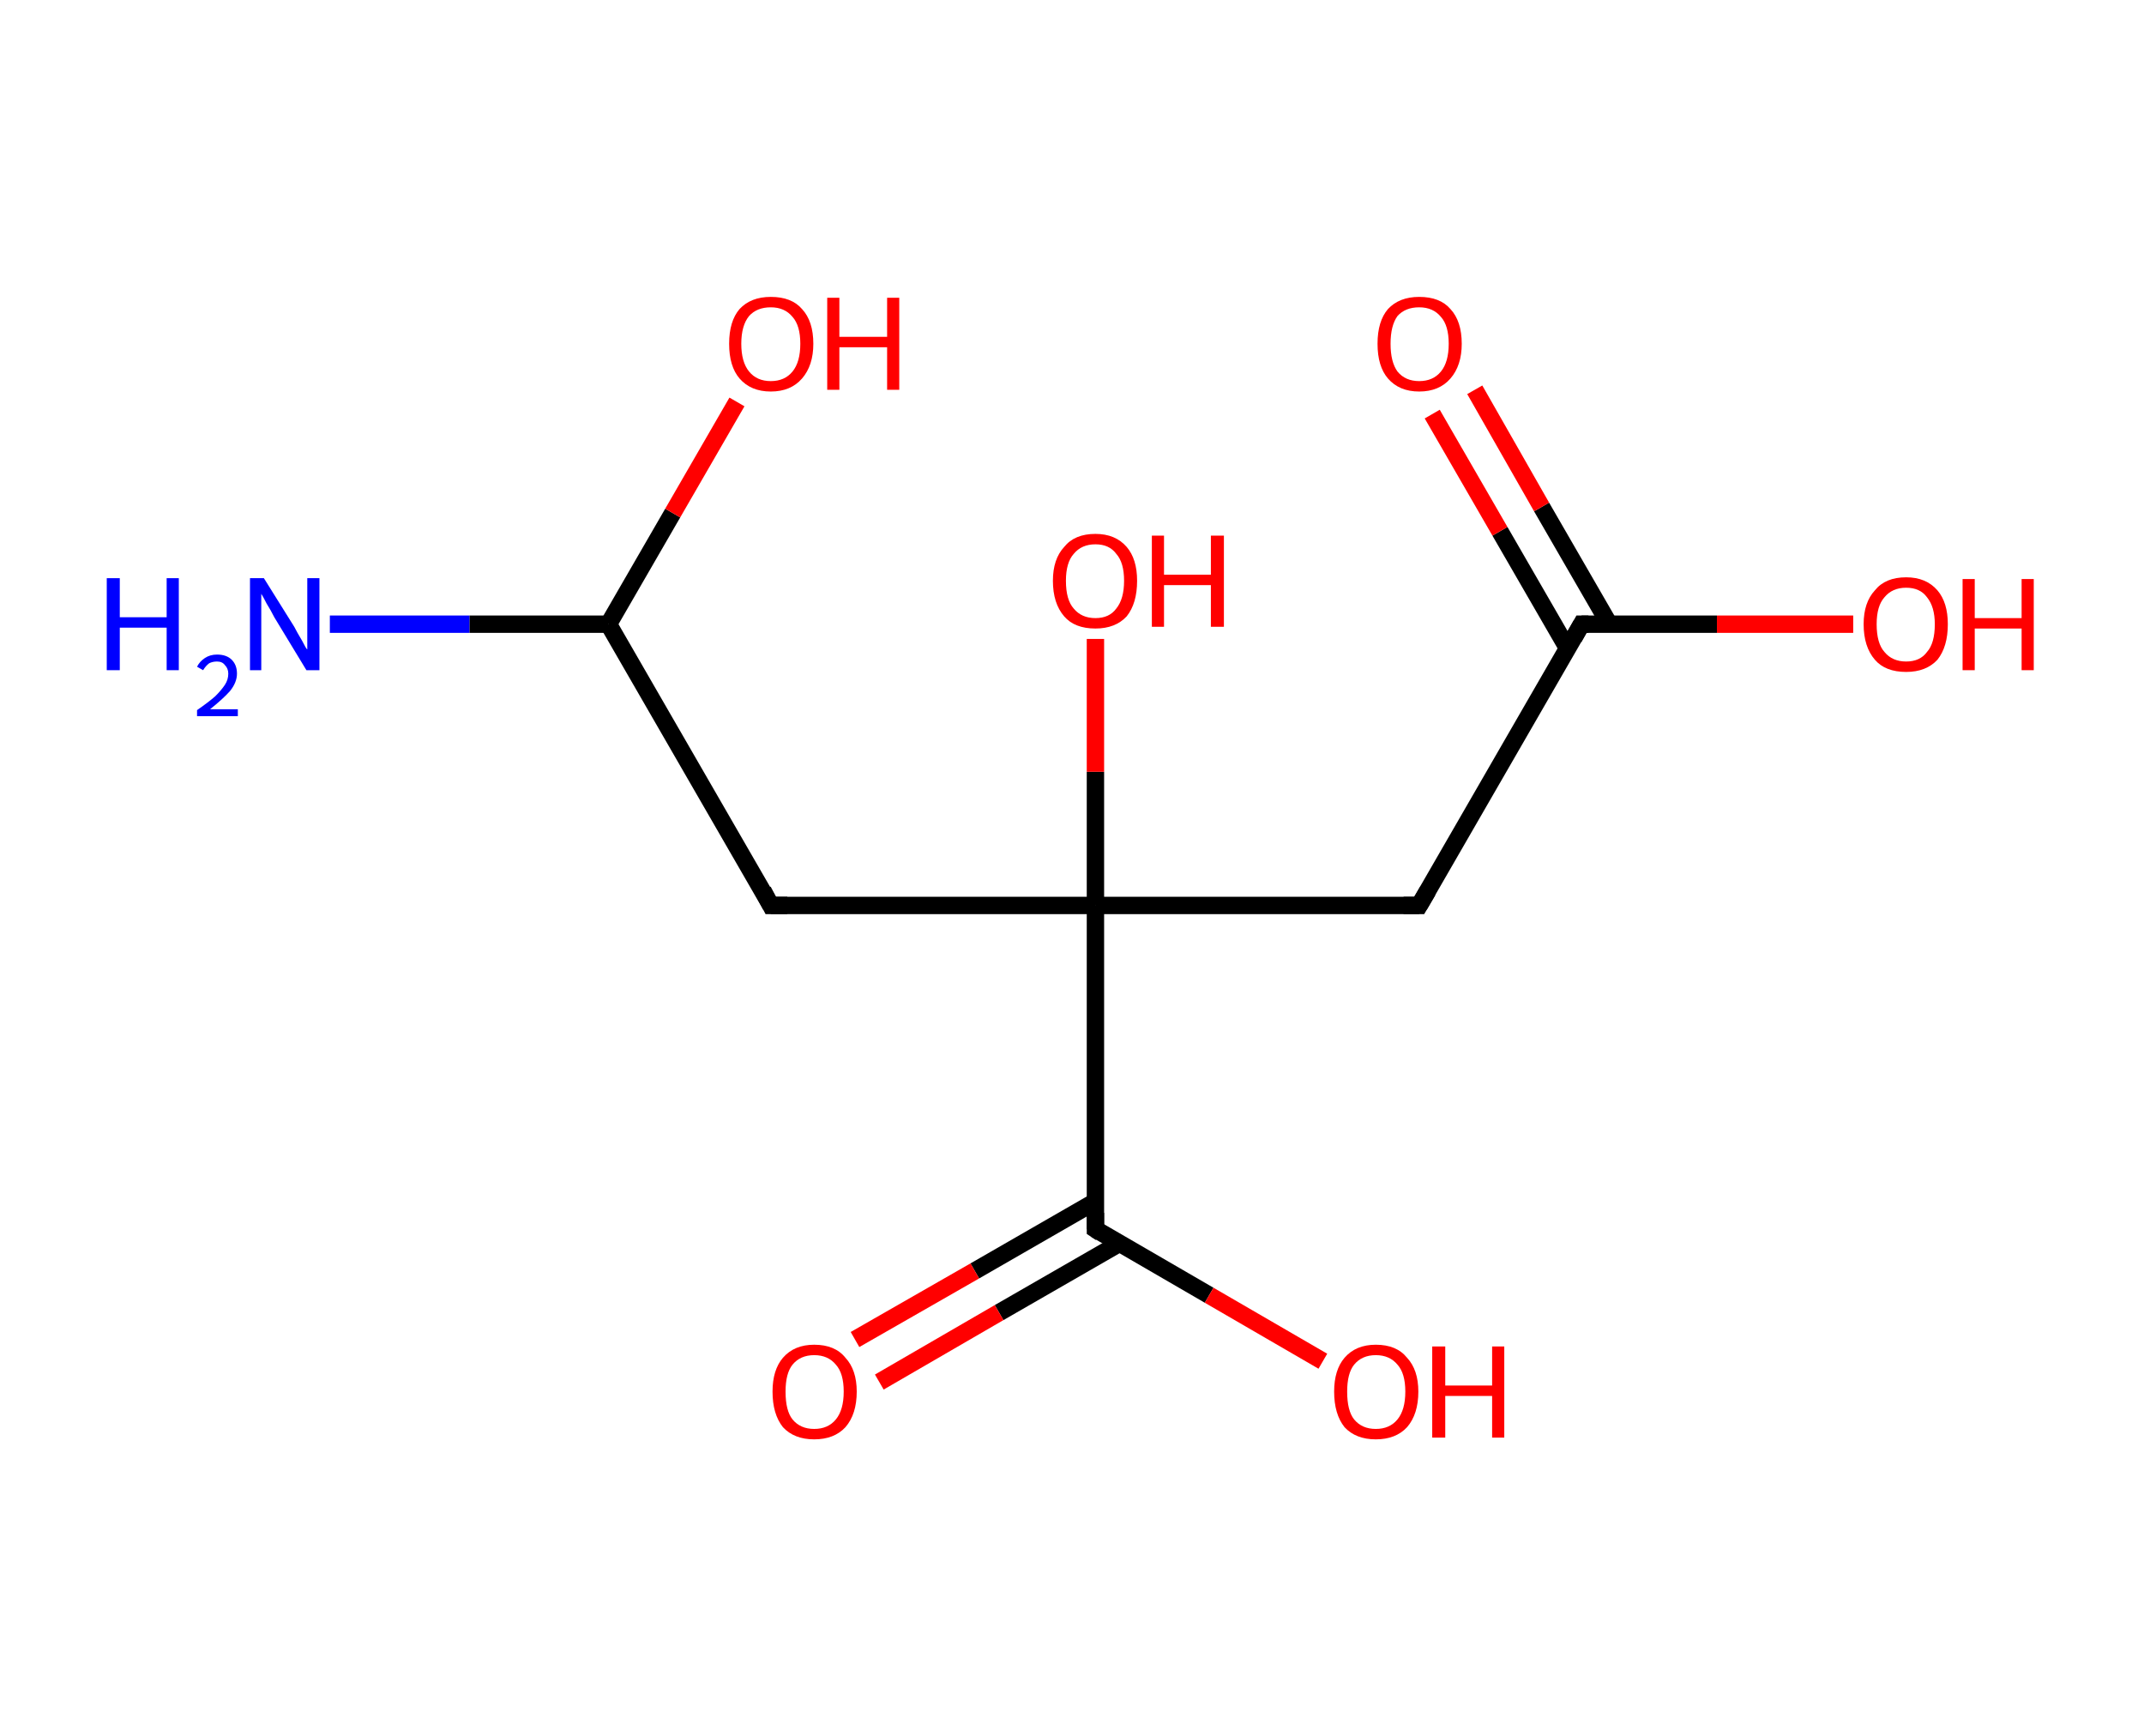 <?xml version='1.0' encoding='ASCII' standalone='yes'?>
<svg xmlns="http://www.w3.org/2000/svg" xmlns:rdkit="http://www.rdkit.org/xml" xmlns:xlink="http://www.w3.org/1999/xlink" version="1.1" baseProfile="full" xml:space="preserve" width="247px" height="200px" viewBox="0 0 247 200">
<!-- END OF HEADER -->
<rect style="opacity:1.0;fill:#FFFFFF;stroke:none" width="247.0" height="200.0" x="0.0" y="0.0"> </rect>
<path class="bond-0 atom-0 atom-1" d="M 38.0,71.9 L 54.1,71.9" style="fill:none;fill-rule:evenodd;stroke:#0000FF;stroke-width:2.0px;stroke-linecap:butt;stroke-linejoin:miter;stroke-opacity:1"/>
<path class="bond-0 atom-0 atom-1" d="M 54.1,71.9 L 70.1,71.9" style="fill:none;fill-rule:evenodd;stroke:#000000;stroke-width:2.0px;stroke-linecap:butt;stroke-linejoin:miter;stroke-opacity:1"/>
<path class="bond-1 atom-1 atom-2" d="M 70.1,71.9 L 77.5,59.1" style="fill:none;fill-rule:evenodd;stroke:#000000;stroke-width:2.0px;stroke-linecap:butt;stroke-linejoin:miter;stroke-opacity:1"/>
<path class="bond-1 atom-1 atom-2" d="M 77.5,59.1 L 84.9,46.3" style="fill:none;fill-rule:evenodd;stroke:#FF0000;stroke-width:2.0px;stroke-linecap:butt;stroke-linejoin:miter;stroke-opacity:1"/>
<path class="bond-2 atom-1 atom-3" d="M 70.1,71.9 L 88.8,104.3" style="fill:none;fill-rule:evenodd;stroke:#000000;stroke-width:2.0px;stroke-linecap:butt;stroke-linejoin:miter;stroke-opacity:1"/>
<path class="bond-3 atom-3 atom-4" d="M 88.8,104.3 L 126.2,104.3" style="fill:none;fill-rule:evenodd;stroke:#000000;stroke-width:2.0px;stroke-linecap:butt;stroke-linejoin:miter;stroke-opacity:1"/>
<path class="bond-4 atom-4 atom-5" d="M 126.2,104.3 L 126.2,88.9" style="fill:none;fill-rule:evenodd;stroke:#000000;stroke-width:2.0px;stroke-linecap:butt;stroke-linejoin:miter;stroke-opacity:1"/>
<path class="bond-4 atom-4 atom-5" d="M 126.2,88.9 L 126.2,73.6" style="fill:none;fill-rule:evenodd;stroke:#FF0000;stroke-width:2.0px;stroke-linecap:butt;stroke-linejoin:miter;stroke-opacity:1"/>
<path class="bond-5 atom-4 atom-6" d="M 126.2,104.3 L 163.5,104.3" style="fill:none;fill-rule:evenodd;stroke:#000000;stroke-width:2.0px;stroke-linecap:butt;stroke-linejoin:miter;stroke-opacity:1"/>
<path class="bond-6 atom-6 atom-7" d="M 163.5,104.3 L 182.2,71.9" style="fill:none;fill-rule:evenodd;stroke:#000000;stroke-width:2.0px;stroke-linecap:butt;stroke-linejoin:miter;stroke-opacity:1"/>
<path class="bond-7 atom-7 atom-8" d="M 185.4,71.9 L 177.6,58.4" style="fill:none;fill-rule:evenodd;stroke:#000000;stroke-width:2.0px;stroke-linecap:butt;stroke-linejoin:miter;stroke-opacity:1"/>
<path class="bond-7 atom-7 atom-8" d="M 177.6,58.4 L 169.9,44.9" style="fill:none;fill-rule:evenodd;stroke:#FF0000;stroke-width:2.0px;stroke-linecap:butt;stroke-linejoin:miter;stroke-opacity:1"/>
<path class="bond-7 atom-7 atom-8" d="M 180.6,74.7 L 172.8,61.2" style="fill:none;fill-rule:evenodd;stroke:#000000;stroke-width:2.0px;stroke-linecap:butt;stroke-linejoin:miter;stroke-opacity:1"/>
<path class="bond-7 atom-7 atom-8" d="M 172.8,61.2 L 165.0,47.7" style="fill:none;fill-rule:evenodd;stroke:#FF0000;stroke-width:2.0px;stroke-linecap:butt;stroke-linejoin:miter;stroke-opacity:1"/>
<path class="bond-8 atom-7 atom-9" d="M 182.2,71.9 L 197.8,71.9" style="fill:none;fill-rule:evenodd;stroke:#000000;stroke-width:2.0px;stroke-linecap:butt;stroke-linejoin:miter;stroke-opacity:1"/>
<path class="bond-8 atom-7 atom-9" d="M 197.8,71.9 L 213.5,71.9" style="fill:none;fill-rule:evenodd;stroke:#FF0000;stroke-width:2.0px;stroke-linecap:butt;stroke-linejoin:miter;stroke-opacity:1"/>
<path class="bond-9 atom-4 atom-10" d="M 126.2,104.3 L 126.2,141.6" style="fill:none;fill-rule:evenodd;stroke:#000000;stroke-width:2.0px;stroke-linecap:butt;stroke-linejoin:miter;stroke-opacity:1"/>
<path class="bond-10 atom-10 atom-11" d="M 126.2,138.4 L 112.3,146.4" style="fill:none;fill-rule:evenodd;stroke:#000000;stroke-width:2.0px;stroke-linecap:butt;stroke-linejoin:miter;stroke-opacity:1"/>
<path class="bond-10 atom-10 atom-11" d="M 112.3,146.4 L 98.5,154.3" style="fill:none;fill-rule:evenodd;stroke:#FF0000;stroke-width:2.0px;stroke-linecap:butt;stroke-linejoin:miter;stroke-opacity:1"/>
<path class="bond-10 atom-10 atom-11" d="M 129.0,143.2 L 115.1,151.2" style="fill:none;fill-rule:evenodd;stroke:#000000;stroke-width:2.0px;stroke-linecap:butt;stroke-linejoin:miter;stroke-opacity:1"/>
<path class="bond-10 atom-10 atom-11" d="M 115.1,151.2 L 101.3,159.2" style="fill:none;fill-rule:evenodd;stroke:#FF0000;stroke-width:2.0px;stroke-linecap:butt;stroke-linejoin:miter;stroke-opacity:1"/>
<path class="bond-11 atom-10 atom-12" d="M 126.2,141.6 L 139.3,149.2" style="fill:none;fill-rule:evenodd;stroke:#000000;stroke-width:2.0px;stroke-linecap:butt;stroke-linejoin:miter;stroke-opacity:1"/>
<path class="bond-11 atom-10 atom-12" d="M 139.3,149.2 L 152.4,156.8" style="fill:none;fill-rule:evenodd;stroke:#FF0000;stroke-width:2.0px;stroke-linecap:butt;stroke-linejoin:miter;stroke-opacity:1"/>
<path d="M 87.9,102.6 L 88.8,104.3 L 90.7,104.3" style="fill:none;stroke:#000000;stroke-width:2.0px;stroke-linecap:butt;stroke-linejoin:miter;stroke-opacity:1;"/>
<path d="M 161.7,104.3 L 163.5,104.3 L 164.5,102.6" style="fill:none;stroke:#000000;stroke-width:2.0px;stroke-linecap:butt;stroke-linejoin:miter;stroke-opacity:1;"/>
<path d="M 181.3,73.5 L 182.2,71.9 L 183.0,71.9" style="fill:none;stroke:#000000;stroke-width:2.0px;stroke-linecap:butt;stroke-linejoin:miter;stroke-opacity:1;"/>
<path d="M 126.2,139.7 L 126.2,141.6 L 126.8,142.0" style="fill:none;stroke:#000000;stroke-width:2.0px;stroke-linecap:butt;stroke-linejoin:miter;stroke-opacity:1;"/>
<path class="atom-0" d="M 12.3 66.6 L 13.8 66.6 L 13.8 71.1 L 19.2 71.1 L 19.2 66.6 L 20.6 66.6 L 20.6 77.2 L 19.2 77.2 L 19.2 72.3 L 13.8 72.3 L 13.8 77.2 L 12.3 77.2 L 12.3 66.6 " fill="#0000FF"/>
<path class="atom-0" d="M 22.7 76.8 Q 23.0 76.2, 23.6 75.8 Q 24.2 75.4, 25.0 75.4 Q 26.1 75.4, 26.7 76.0 Q 27.3 76.6, 27.3 77.6 Q 27.3 78.6, 26.5 79.6 Q 25.7 80.5, 24.2 81.7 L 27.4 81.7 L 27.4 82.5 L 22.7 82.5 L 22.7 81.8 Q 24.0 80.9, 24.8 80.2 Q 25.5 79.5, 25.9 78.9 Q 26.3 78.3, 26.3 77.6 Q 26.3 77.0, 25.9 76.6 Q 25.6 76.2, 25.0 76.2 Q 24.5 76.2, 24.1 76.4 Q 23.7 76.7, 23.4 77.2 L 22.7 76.8 " fill="#0000FF"/>
<path class="atom-0" d="M 30.4 66.6 L 33.9 72.2 Q 34.2 72.8, 34.8 73.8 Q 35.3 74.8, 35.4 74.8 L 35.4 66.6 L 36.8 66.6 L 36.8 77.2 L 35.3 77.2 L 31.6 71.1 Q 31.2 70.3, 30.7 69.5 Q 30.3 68.7, 30.1 68.4 L 30.1 77.2 L 28.8 77.2 L 28.8 66.6 L 30.4 66.6 " fill="#0000FF"/>
<path class="atom-2" d="M 84.0 39.6 Q 84.0 37.0, 85.2 35.6 Q 86.5 34.2, 88.8 34.2 Q 91.2 34.2, 92.4 35.6 Q 93.7 37.0, 93.7 39.6 Q 93.7 42.1, 92.4 43.6 Q 91.1 45.1, 88.8 45.1 Q 86.5 45.1, 85.2 43.6 Q 84.0 42.2, 84.0 39.6 M 88.8 43.9 Q 90.4 43.9, 91.3 42.8 Q 92.2 41.7, 92.2 39.6 Q 92.2 37.5, 91.3 36.5 Q 90.4 35.4, 88.8 35.4 Q 87.2 35.4, 86.3 36.4 Q 85.4 37.5, 85.4 39.6 Q 85.4 41.7, 86.3 42.8 Q 87.2 43.9, 88.8 43.9 " fill="#FF0000"/>
<path class="atom-2" d="M 95.3 34.3 L 96.7 34.3 L 96.7 38.8 L 102.2 38.8 L 102.2 34.3 L 103.6 34.3 L 103.6 44.9 L 102.2 44.9 L 102.2 40.0 L 96.7 40.0 L 96.7 44.9 L 95.3 44.9 L 95.3 34.3 " fill="#FF0000"/>
<path class="atom-5" d="M 121.3 66.9 Q 121.3 64.4, 122.6 63.0 Q 123.8 61.5, 126.2 61.5 Q 128.5 61.5, 129.8 63.0 Q 131.0 64.4, 131.0 66.9 Q 131.0 69.5, 129.8 71.0 Q 128.5 72.4, 126.2 72.4 Q 123.8 72.4, 122.6 71.0 Q 121.3 69.5, 121.3 66.9 M 126.2 71.2 Q 127.8 71.2, 128.6 70.1 Q 129.5 69.0, 129.5 66.9 Q 129.5 64.8, 128.6 63.8 Q 127.8 62.7, 126.2 62.7 Q 124.6 62.7, 123.7 63.8 Q 122.8 64.8, 122.8 66.9 Q 122.8 69.1, 123.7 70.1 Q 124.6 71.2, 126.2 71.2 " fill="#FF0000"/>
<path class="atom-5" d="M 132.7 61.7 L 134.1 61.7 L 134.1 66.2 L 139.5 66.2 L 139.5 61.7 L 141.0 61.7 L 141.0 72.2 L 139.5 72.2 L 139.5 67.4 L 134.1 67.4 L 134.1 72.2 L 132.7 72.2 L 132.7 61.7 " fill="#FF0000"/>
<path class="atom-8" d="M 158.7 39.6 Q 158.7 37.0, 159.9 35.6 Q 161.2 34.2, 163.5 34.2 Q 165.9 34.2, 167.1 35.6 Q 168.4 37.0, 168.4 39.6 Q 168.4 42.1, 167.1 43.6 Q 165.8 45.1, 163.5 45.1 Q 161.2 45.1, 159.9 43.6 Q 158.7 42.2, 158.7 39.6 M 163.5 43.9 Q 165.1 43.9, 166.0 42.8 Q 166.9 41.7, 166.9 39.6 Q 166.9 37.5, 166.0 36.5 Q 165.1 35.4, 163.5 35.4 Q 161.9 35.4, 161.0 36.4 Q 160.2 37.5, 160.2 39.6 Q 160.2 41.7, 161.0 42.8 Q 161.9 43.9, 163.5 43.9 " fill="#FF0000"/>
<path class="atom-9" d="M 214.7 71.9 Q 214.7 69.4, 216.0 68.0 Q 217.2 66.5, 219.6 66.5 Q 221.9 66.5, 223.2 68.0 Q 224.4 69.4, 224.4 71.9 Q 224.4 74.5, 223.2 76.0 Q 221.9 77.4, 219.6 77.4 Q 217.2 77.4, 216.0 76.0 Q 214.7 74.5, 214.7 71.9 M 219.6 76.2 Q 221.2 76.2, 222.0 75.1 Q 222.9 74.1, 222.9 71.9 Q 222.9 69.9, 222.0 68.8 Q 221.2 67.7, 219.6 67.7 Q 218.0 67.7, 217.1 68.8 Q 216.2 69.8, 216.2 71.9 Q 216.2 74.1, 217.1 75.1 Q 218.0 76.2, 219.6 76.2 " fill="#FF0000"/>
<path class="atom-9" d="M 226.1 66.7 L 227.5 66.7 L 227.5 71.2 L 232.9 71.2 L 232.9 66.7 L 234.3 66.7 L 234.3 77.2 L 232.9 77.2 L 232.9 72.4 L 227.5 72.4 L 227.5 77.2 L 226.1 77.2 L 226.1 66.7 " fill="#FF0000"/>
<path class="atom-11" d="M 89.0 160.3 Q 89.0 157.8, 90.2 156.4 Q 91.5 154.9, 93.8 154.9 Q 96.2 154.9, 97.4 156.4 Q 98.7 157.8, 98.7 160.3 Q 98.7 162.9, 97.4 164.4 Q 96.1 165.8, 93.8 165.8 Q 91.5 165.8, 90.2 164.4 Q 89.0 162.9, 89.0 160.3 M 93.8 164.6 Q 95.4 164.6, 96.3 163.5 Q 97.2 162.4, 97.2 160.3 Q 97.2 158.2, 96.3 157.2 Q 95.4 156.1, 93.8 156.1 Q 92.2 156.1, 91.3 157.2 Q 90.5 158.2, 90.5 160.3 Q 90.5 162.5, 91.3 163.5 Q 92.2 164.6, 93.8 164.6 " fill="#FF0000"/>
<path class="atom-12" d="M 153.7 160.3 Q 153.7 157.8, 154.9 156.4 Q 156.2 154.9, 158.5 154.9 Q 160.9 154.9, 162.1 156.4 Q 163.4 157.8, 163.4 160.3 Q 163.4 162.9, 162.1 164.4 Q 160.8 165.8, 158.5 165.8 Q 156.2 165.8, 154.9 164.4 Q 153.7 162.9, 153.7 160.3 M 158.5 164.6 Q 160.1 164.6, 161.0 163.5 Q 161.9 162.4, 161.9 160.3 Q 161.9 158.2, 161.0 157.2 Q 160.1 156.1, 158.5 156.1 Q 156.9 156.1, 156.0 157.2 Q 155.2 158.2, 155.2 160.3 Q 155.2 162.5, 156.0 163.5 Q 156.9 164.6, 158.5 164.6 " fill="#FF0000"/>
<path class="atom-12" d="M 165.0 155.1 L 166.5 155.1 L 166.5 159.6 L 171.9 159.6 L 171.9 155.1 L 173.3 155.1 L 173.3 165.6 L 171.9 165.6 L 171.9 160.8 L 166.5 160.8 L 166.5 165.6 L 165.0 165.6 L 165.0 155.1 " fill="#FF0000"/>
</svg>

